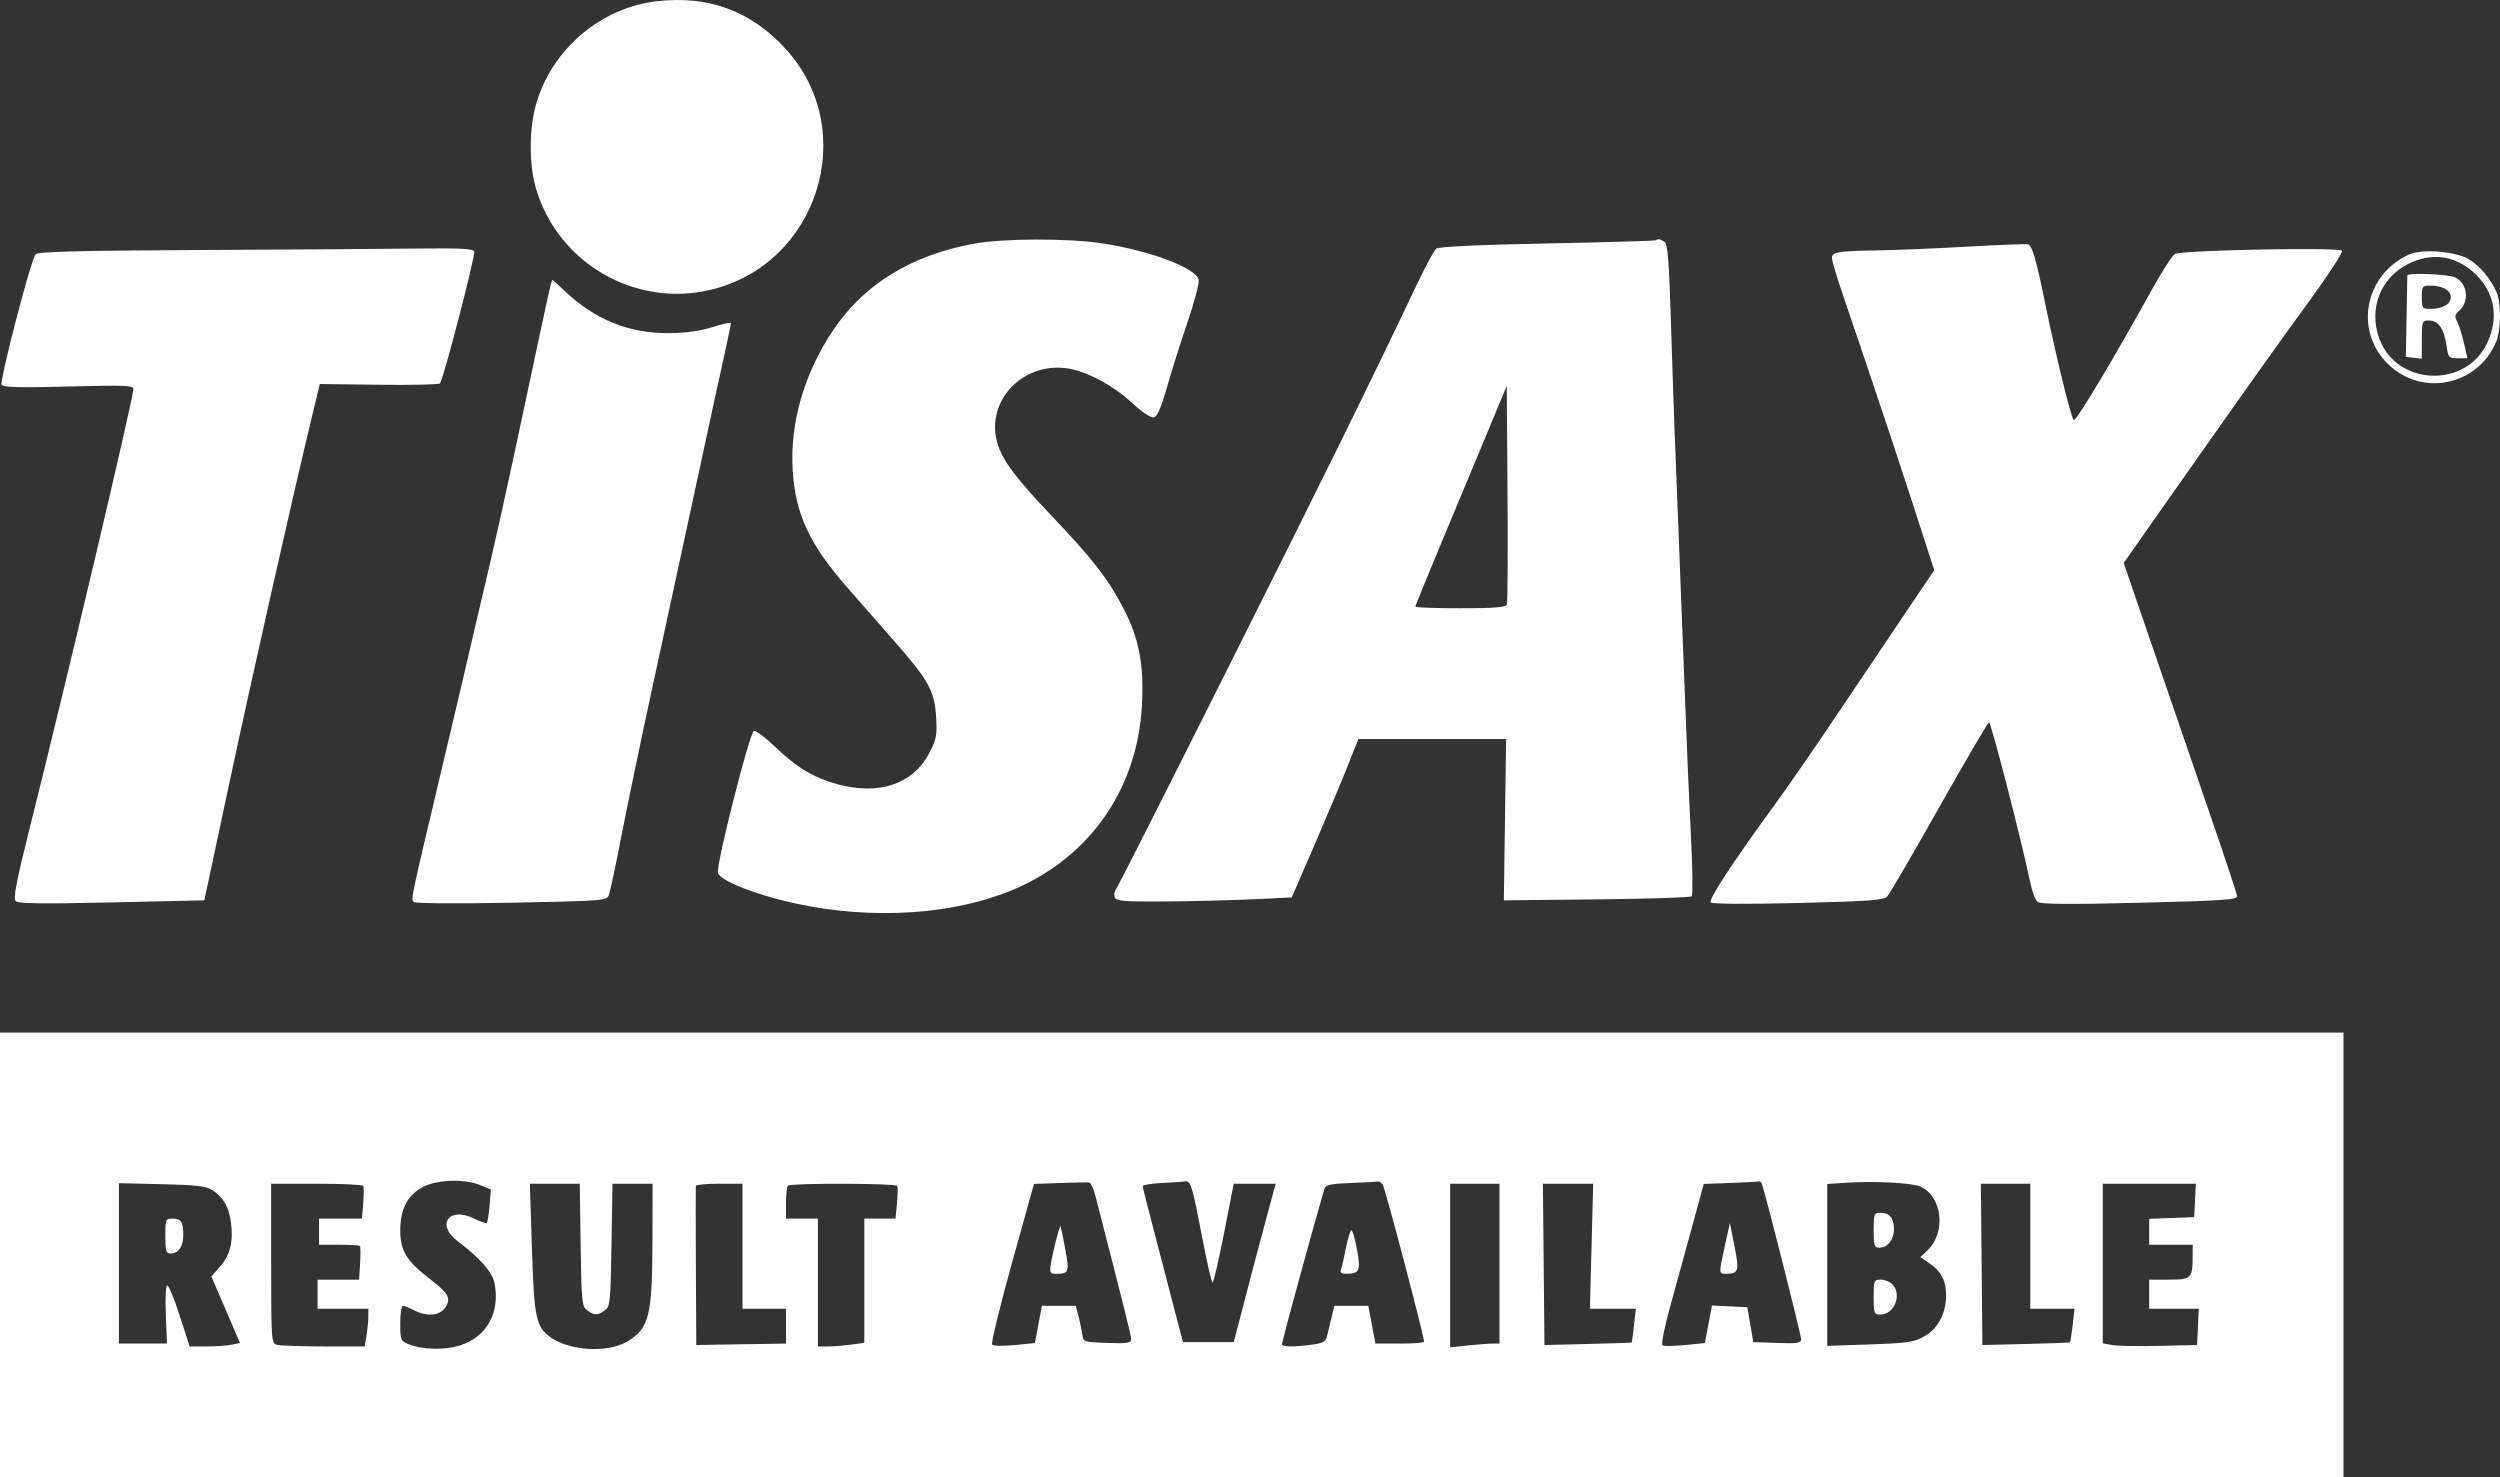 <svg width="110" height="65" viewBox="0 0 110 65" fill="none" xmlns="http://www.w3.org/2000/svg">
<rect x="0" y="0" width="110" height="65" fill="#333333" stroke="none"/>
<path fill-rule="evenodd" clip-rule="evenodd" d="M28.904 0.054C26.451 0.334 24.315 2.136 23.605 4.524C23.267 5.661 23.268 7.276 23.607 8.376C24.604 11.608 27.963 13.532 31.254 12.755C36.007 11.632 37.85 5.746 34.573 2.156C33.045 0.482 31.187 -0.207 28.904 0.054ZM42.868 10.72C40.104 11.222 38.002 12.513 36.649 14.54C35.379 16.443 34.749 18.629 34.878 20.684C35.001 22.639 35.613 23.949 37.309 25.884C37.825 26.473 38.745 27.523 39.354 28.217C40.86 29.933 41.119 30.402 41.189 31.54C41.239 32.36 41.207 32.526 40.876 33.155C40.167 34.504 38.664 35.006 36.844 34.504C35.788 34.212 35.064 33.778 34.113 32.866C33.678 32.449 33.254 32.131 33.17 32.159C32.983 32.221 31.492 38.108 31.588 38.409C31.716 38.813 33.703 39.533 35.658 39.883C39.08 40.496 42.6 40.134 45.095 38.913C48.167 37.409 50.055 34.524 50.245 31.046C50.341 29.278 50.126 28.12 49.461 26.825C48.783 25.504 48.095 24.613 46.293 22.719C44.764 21.112 44.162 20.325 43.92 19.614C43.289 17.759 44.916 15.924 46.944 16.206C47.797 16.325 48.954 16.94 49.815 17.733C50.274 18.155 50.644 18.398 50.775 18.364C50.923 18.325 51.102 17.907 51.358 17.005C51.561 16.288 51.97 14.994 52.267 14.129C52.564 13.264 52.776 12.442 52.74 12.3C52.604 11.781 50.592 11.026 48.494 10.707C46.994 10.479 44.16 10.486 42.868 10.72ZM72.859 10.571C72.829 10.598 70.681 10.661 68.084 10.712C65.029 10.771 63.302 10.853 63.193 10.942C63.1 11.018 62.694 11.774 62.291 12.623C60.168 17.088 58.342 20.794 54.004 29.448C51.377 34.688 49.171 39.047 49.102 39.134C49.033 39.221 49.01 39.379 49.05 39.486C49.113 39.649 49.463 39.677 51.266 39.664C52.444 39.656 54.179 39.612 55.122 39.568L56.837 39.487L57.834 37.185C58.382 35.919 59.041 34.351 59.299 33.701L59.768 32.518H63.018H66.269L66.219 36.066L66.169 39.615L70.253 39.573C72.499 39.55 74.381 39.489 74.435 39.437C74.489 39.385 74.475 38.224 74.404 36.857C74.333 35.49 74.216 32.789 74.145 30.855C74.074 28.921 73.962 26.044 73.897 24.461C73.716 20.02 73.627 17.576 73.516 14.021C73.437 11.454 73.377 10.726 73.238 10.638C73.043 10.515 72.939 10.496 72.859 10.571ZM86.46 10.858C84.986 10.942 83.117 11.016 82.306 11.022C81.406 11.029 80.777 11.089 80.69 11.176C80.522 11.345 80.455 11.12 82.099 15.957C82.769 17.926 83.718 20.787 84.21 22.314L85.105 25.09L83.443 27.557C82.529 28.914 81.169 30.936 80.42 32.05C79.671 33.164 78.628 34.667 78.102 35.389C76.208 37.986 75.156 39.592 75.272 39.709C75.34 39.777 76.926 39.786 79.125 39.732C82.307 39.653 82.89 39.609 83.046 39.436C83.147 39.323 84.172 37.563 85.324 35.523C86.476 33.483 87.462 31.8 87.516 31.782C87.601 31.753 88.963 37.046 89.34 38.872C89.415 39.236 89.556 39.6 89.653 39.681C89.783 39.789 90.953 39.8 94.143 39.721C97.862 39.63 98.453 39.589 98.433 39.423C98.419 39.318 97.895 37.735 97.267 35.907C96.638 34.078 95.521 30.824 94.784 28.677L93.443 24.772L94.427 23.369C98.309 17.838 100.225 15.137 101.577 13.29C102.432 12.122 103.095 11.105 103.049 11.031C102.951 10.871 96.026 11.005 95.7 11.173C95.588 11.23 95.136 11.928 94.696 12.722C92.975 15.832 91.327 18.582 91.242 18.487C91.117 18.348 90.436 15.557 89.985 13.335C89.6 11.441 89.427 10.84 89.244 10.754C89.187 10.727 87.934 10.774 86.46 10.858ZM8.788 11.001C3.321 11.028 1.659 11.072 1.562 11.194C1.349 11.46 -0.029 16.766 0.072 16.93C0.144 17.045 0.87 17.064 3.019 17.006C5.383 16.942 5.87 16.959 5.87 17.104C5.87 17.512 2.928 29.975 1.295 36.482C0.729 38.739 0.577 39.526 0.685 39.642C0.796 39.761 1.779 39.776 4.909 39.706L8.988 39.615L9.086 39.168C9.139 38.921 9.613 36.706 10.137 34.244C11.054 29.946 12.805 22.172 13.661 18.601L14.07 16.897L16.669 16.929C18.098 16.947 19.308 16.921 19.358 16.87C19.503 16.725 20.926 11.243 20.865 11.065C20.823 10.943 20.226 10.913 18.349 10.936C16.996 10.953 12.693 10.983 8.788 11.001ZM105.986 11.203C104.049 12.091 103.575 14.534 105.056 16.003C106.547 17.482 109.019 16.981 109.834 15.034C110.048 14.521 110.057 13.338 109.851 12.862C109.591 12.264 109.117 11.701 108.624 11.405C108.035 11.053 106.561 10.94 105.986 11.203ZM105.961 11.613C104.727 12.229 104.201 13.616 104.702 14.931C105.486 16.989 108.51 17.087 109.44 15.085C109.978 13.927 109.751 12.788 108.817 11.966C107.982 11.232 106.974 11.107 105.961 11.613ZM105.922 12.119C105.922 12.154 105.908 12.974 105.89 13.942L105.858 15.701L106.209 15.742L106.56 15.782V14.942C106.56 14.147 106.576 14.102 106.859 14.102C107.279 14.102 107.535 14.45 107.637 15.158C107.721 15.742 107.74 15.765 108.146 15.765H108.568L108.411 15.085C108.324 14.711 108.189 14.285 108.111 14.139C107.999 13.929 108.011 13.838 108.172 13.705C108.674 13.287 108.588 12.463 108.015 12.202C107.708 12.062 105.922 11.991 105.922 12.119ZM24.125 12.984C23.905 13.985 23.675 15.057 23.104 17.747C22.322 21.436 21.763 23.961 21.308 25.868C21.081 26.817 20.819 27.939 20.724 28.361C20.63 28.784 20.061 31.201 19.46 33.733C18.051 39.672 18.075 39.556 18.207 39.688C18.27 39.752 20.147 39.765 22.508 39.719C26.601 39.639 26.699 39.631 26.795 39.371C26.849 39.224 27.1 38.039 27.352 36.738C27.603 35.437 28.215 32.502 28.711 30.216C29.62 26.025 31.008 19.604 31.336 18.067C31.434 17.61 31.659 16.579 31.837 15.778C32.014 14.976 32.159 14.277 32.159 14.224C32.159 14.172 31.801 14.246 31.362 14.389C30.837 14.559 30.193 14.652 29.48 14.659C27.688 14.679 26.181 14.073 24.841 12.796C24.561 12.53 24.32 12.312 24.303 12.312C24.286 12.312 24.206 12.614 24.125 12.984ZM106.56 13.079C106.56 13.565 106.58 13.591 106.951 13.591C107.474 13.591 107.836 13.382 107.836 13.079C107.836 12.777 107.474 12.568 106.951 12.568C106.58 12.568 106.56 12.594 106.56 13.079ZM65.313 19.346C64.772 20.647 63.867 22.817 63.303 24.167C62.739 25.518 62.277 26.654 62.277 26.693C62.277 26.731 63.169 26.763 64.259 26.763C65.73 26.763 66.257 26.722 66.303 26.603C66.336 26.514 66.349 24.313 66.331 21.711L66.297 16.98L65.313 19.346ZM0 55.217V65H51.557H103.114V55.217V45.434H51.557H0V55.217ZM18.568 52.248C17.915 52.615 17.612 53.217 17.611 54.143C17.611 55.019 17.894 55.491 18.866 56.235C19.74 56.904 19.862 57.12 19.596 57.526C19.355 57.894 18.774 57.944 18.203 57.646C18.002 57.541 17.786 57.455 17.724 57.455C17.662 57.455 17.611 57.802 17.611 58.225C17.611 58.946 17.634 59.005 17.962 59.138C18.599 59.395 19.586 59.416 20.272 59.188C21.429 58.803 22.003 57.756 21.762 56.469C21.671 55.982 21.117 55.35 20.127 54.604C19.175 53.887 19.763 53.074 20.845 53.611C21.129 53.752 21.389 53.84 21.422 53.806C21.455 53.773 21.509 53.43 21.541 53.043L21.599 52.34L21.14 52.148C20.435 51.853 19.183 51.901 18.568 52.248ZM46.643 52.052L45.495 52.093L44.526 55.573C43.994 57.487 43.602 59.103 43.654 59.163C43.707 59.224 44.151 59.233 44.642 59.184L45.535 59.094L45.689 58.274L45.843 57.455H46.59H47.336L47.46 57.934C47.528 58.198 47.602 58.558 47.624 58.734C47.663 59.042 47.702 59.055 48.718 59.09C49.598 59.122 49.771 59.095 49.771 58.93C49.771 58.763 49.479 57.592 48.194 52.605C48.113 52.294 47.99 52.033 47.92 52.026C47.85 52.018 47.275 52.03 46.643 52.052ZM51.142 52.051C50.669 52.075 50.281 52.136 50.282 52.186C50.283 52.272 50.455 52.943 51.549 57.135L52.05 59.053H53.168H54.285L54.817 57.007C55.11 55.882 55.525 54.314 55.74 53.523L56.13 52.084H55.207H54.284L53.858 54.258C53.624 55.453 53.397 56.432 53.353 56.432C53.309 56.432 53.107 55.554 52.903 54.482C52.475 52.237 52.39 51.947 52.167 51.981C52.077 51.995 51.616 52.026 51.142 52.051ZM59.445 52.051C58.53 52.086 58.324 52.132 58.272 52.312C57.668 54.397 56.407 59.02 56.407 59.148C56.407 59.267 56.936 59.273 57.731 59.164C58.238 59.094 58.336 59.033 58.4 58.748C58.441 58.564 58.528 58.198 58.594 57.934L58.714 57.455H59.46H60.206L60.363 58.286L60.519 59.117H61.59C62.178 59.117 62.66 59.082 62.66 59.039C62.66 58.786 60.938 52.247 60.837 52.116C60.77 52.028 60.678 51.968 60.634 51.982C60.59 51.997 60.055 52.028 59.445 52.051ZM76.118 52.051L74.965 52.093L74.488 53.847C74.227 54.811 73.791 56.393 73.521 57.362C73.243 58.358 73.082 59.155 73.149 59.196C73.214 59.237 73.66 59.23 74.141 59.182L75.014 59.094L75.17 58.269L75.325 57.444L76.104 57.481L76.883 57.519L77.014 58.286L77.144 59.053L78.197 59.09C79.066 59.121 79.25 59.094 79.25 58.935C79.25 58.721 77.6 52.203 77.507 52.052C77.475 51.999 77.409 51.968 77.36 51.983C77.312 51.997 76.753 52.028 76.118 52.051ZM81.196 52.043L80.399 52.096V55.657V59.219L82.281 59.154C83.957 59.096 84.221 59.056 84.69 58.787C85.283 58.448 85.632 57.773 85.629 56.973C85.627 56.352 85.404 55.929 84.901 55.589L84.494 55.314L84.804 55.023C85.633 54.242 85.469 52.662 84.513 52.216C84.138 52.042 82.496 51.956 81.196 52.043ZM5.232 55.589V59.117H6.29H7.347L7.296 57.839C7.266 57.109 7.295 56.56 7.362 56.56C7.426 56.56 7.674 57.164 7.912 57.903L8.345 59.245H9.07C9.469 59.245 9.967 59.211 10.177 59.169L10.559 59.092L9.93 57.628L9.3 56.164L9.685 55.725C10.128 55.219 10.275 54.615 10.161 53.777C10.067 53.094 9.835 52.691 9.352 52.373C9.073 52.19 8.659 52.14 7.121 52.104L5.232 52.06V55.589ZM11.931 55.594C11.932 58.996 11.94 59.106 12.187 59.173C12.328 59.211 13.254 59.243 14.245 59.243L16.046 59.245L16.125 58.766C16.169 58.502 16.205 58.128 16.206 57.934L16.207 57.583H15.091H13.974V56.943V56.304H14.887H15.801L15.845 55.59C15.869 55.197 15.864 54.852 15.835 54.822C15.806 54.793 15.39 54.769 14.91 54.769H14.038V54.194V53.618H14.983H15.928L15.981 52.947C16.01 52.578 16.012 52.233 15.985 52.18C15.959 52.127 15.036 52.084 13.934 52.084H11.93L11.931 55.594ZM23.404 54.923C23.501 57.992 23.586 58.393 24.231 58.846C25.076 59.44 26.73 59.534 27.578 59.037C28.566 58.457 28.701 57.923 28.708 54.546L28.714 52.084H27.832H26.95L26.906 54.78C26.866 57.273 26.845 57.489 26.616 57.657C26.304 57.885 26.146 57.885 25.835 57.657C25.606 57.489 25.584 57.276 25.548 54.78L25.509 52.084H24.412H23.314L23.404 54.923ZM30.615 52.18C30.608 52.233 30.61 53.829 30.619 55.728L30.636 59.181L31.015 59.174C31.223 59.17 32.112 59.156 32.989 59.142L34.584 59.117V58.35V57.583H33.627H32.67V54.833V52.084H31.649C31.087 52.084 30.622 52.127 30.615 52.18ZM34.669 52.169C34.622 52.216 34.584 52.561 34.584 52.936V53.618H35.286H35.988V56.432V59.245H36.417C36.653 59.245 37.112 59.209 37.438 59.164L38.03 59.083V56.35V53.618H38.715H39.401L39.467 52.947C39.503 52.578 39.507 52.233 39.476 52.18C39.405 52.061 34.787 52.051 34.669 52.169ZM63.808 55.683V59.282L64.593 59.2C65.024 59.154 65.512 59.117 65.678 59.117H65.978V55.601V52.084H64.893H63.808V55.683ZM67.922 55.633L67.956 59.181L69.87 59.135C70.923 59.109 71.791 59.081 71.799 59.071C71.806 59.061 71.85 58.723 71.895 58.318L71.978 57.583H70.967H69.956L70.028 54.833L70.101 52.084H68.994H67.888L67.922 55.633ZM87.192 55.633L87.226 59.181L89.14 59.135C90.193 59.109 91.067 59.078 91.082 59.064C91.098 59.051 91.149 58.712 91.196 58.312L91.281 57.583H90.306H89.332V54.833V52.084H88.245H87.158L87.192 55.633ZM92.522 55.595V59.106L92.937 59.182C93.165 59.223 94.098 59.24 95.011 59.219L96.67 59.181L96.708 58.382L96.746 57.583H95.655H94.564V56.943V56.304H95.442C96.421 56.304 96.473 56.252 96.477 55.249L96.478 54.769H95.521H94.564V54.199V53.629L95.553 53.592L96.542 53.554L96.58 52.819L96.619 52.084H94.57H92.522V55.595ZM82.441 54.13C82.441 54.803 82.471 54.897 82.687 54.897C83.055 54.897 83.334 54.547 83.334 54.083C83.334 53.596 83.14 53.363 82.734 53.363C82.46 53.363 82.441 53.415 82.441 54.13ZM7.274 54.386C7.274 55.051 7.306 55.153 7.514 55.153C7.857 55.153 8.065 54.844 8.065 54.334C8.065 53.763 7.968 53.618 7.586 53.618C7.29 53.618 7.274 53.657 7.274 54.386ZM46.414 54.786C46.139 55.964 46.141 56.048 46.442 56.048C47.032 56.048 47.062 55.975 46.877 54.987C46.782 54.481 46.689 54.016 46.669 53.955C46.65 53.894 46.535 54.268 46.414 54.786ZM75.896 54.805C75.62 56.057 75.62 56.049 75.964 56.046C76.497 56.043 76.533 55.919 76.318 54.833L76.115 53.81L75.896 54.805ZM59.222 54.91C59.138 55.339 59.038 55.771 59 55.869C58.953 55.992 59.027 56.047 59.233 56.046C59.823 56.042 59.881 55.913 59.709 54.981C59.623 54.513 59.513 54.13 59.464 54.13C59.415 54.13 59.306 54.481 59.222 54.91ZM82.441 57.071C82.441 57.791 82.459 57.839 82.74 57.839C83.355 57.839 83.703 56.948 83.261 56.505C83.15 56.394 82.921 56.304 82.751 56.304C82.457 56.304 82.441 56.344 82.441 57.071Z" fill="white"/>
</svg>
